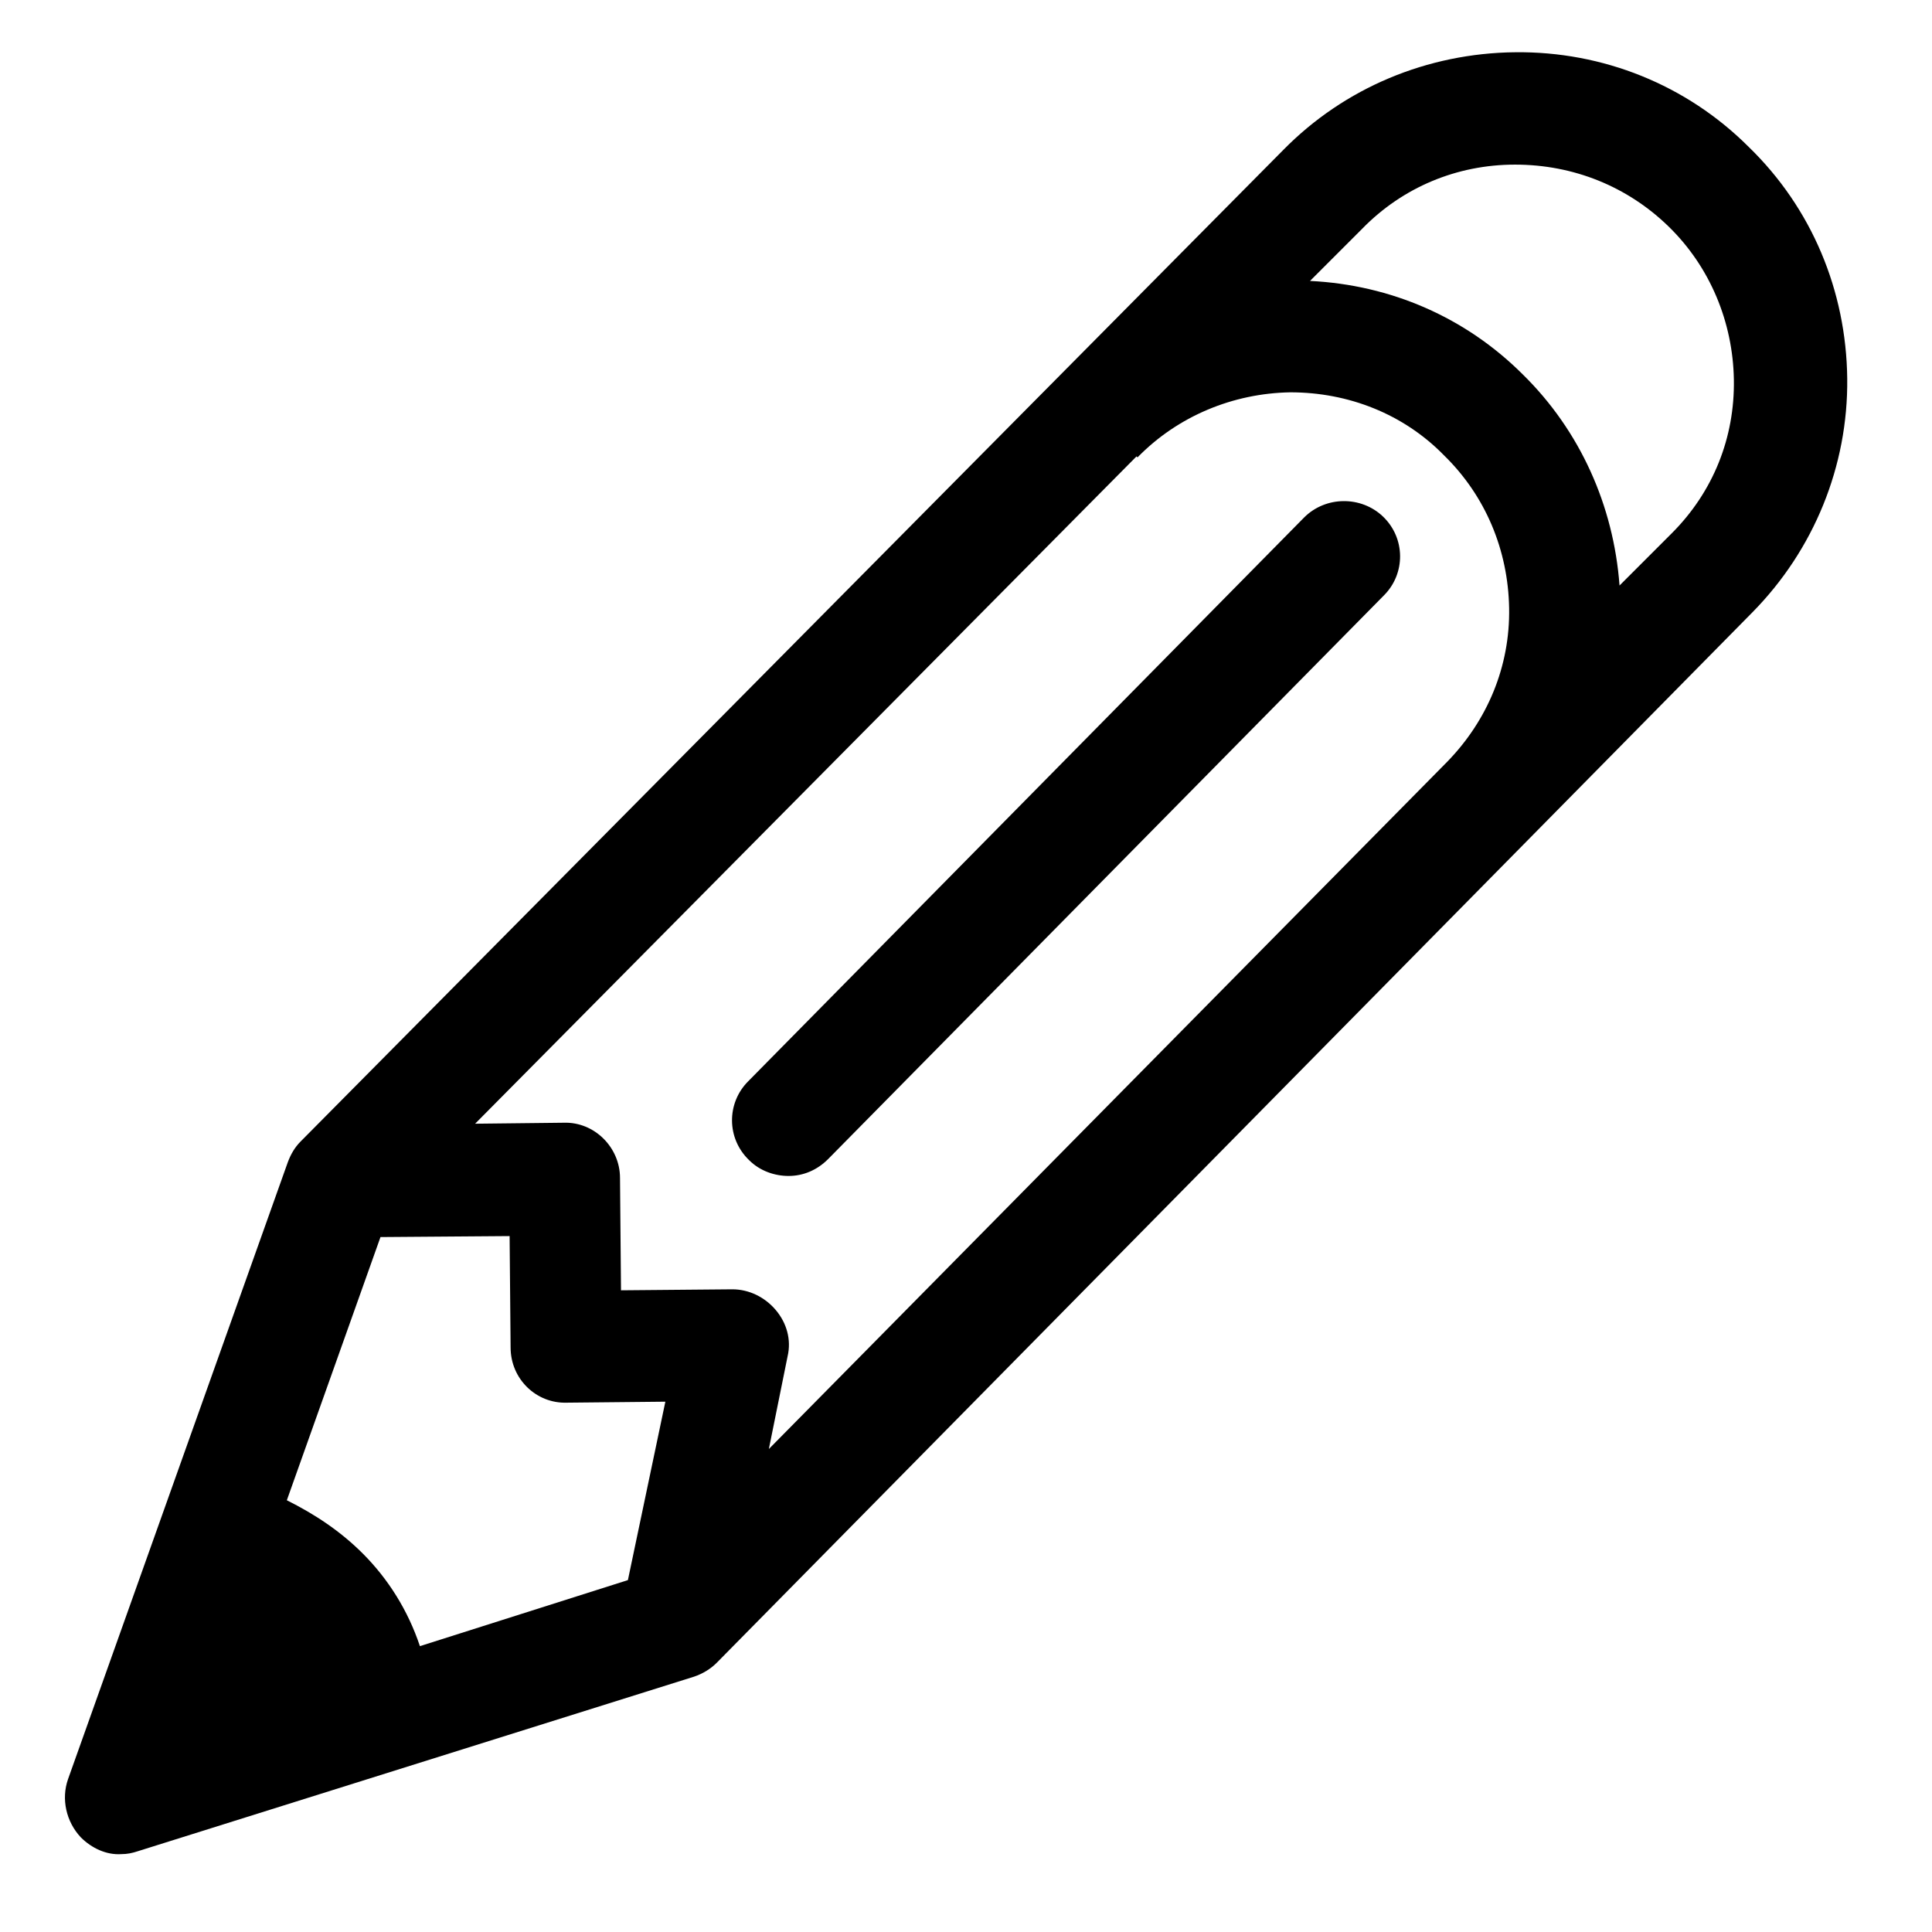 <?xml version="1.0" encoding="utf-8"?>
<!-- Generator: Adobe Illustrator 22.1.0, SVG Export Plug-In . SVG Version: 6.00 Build 0)  -->
<svg version="1.1" id="Calque_1" xmlns="http://www.w3.org/2000/svg" xmlns:xlink="http://www.w3.org/1999/xlink" x="0px" y="0px"
	 viewBox="0 0 196 196" style="enable-background:new 0 0 196 196;" xml:space="preserve">
<style type="text/css">
	.st0{clip-path:url(#SVGID_2_);}
</style>
<g>
	<g>
		<g>
			<defs>
				
					<rect id="SVGID_1_" x="5.9" y="5.7" transform="matrix(1 -7.099821e-03 7.099821e-03 1 -0.693 0.698)" width="184.1" height="184.7"/>
			</defs>
			<clipPath id="SVGID_2_">
				<use xlink:href="#SVGID_1_"  style="overflow:visible;"/>
			</clipPath>
			<path class="st0" d="M177.4,14.9c-6.3-6.3-14.8-9.7-23.7-9.6c-8.9,0.1-17.3,3.6-23.5,9.9L30.5,115.8c-0.6,0.6-1,1.3-1.3,2.1
				L6.9,180.5c-0.7,2-0.2,4.3,1.3,5.9c1.1,1.1,2.6,1.8,4.1,1.7c0.6,0,1.1-0.1,1.7-0.3l56.4-17.7c0.9-0.3,1.7-0.8,2.3-1.4L177.8,62.1
				c6.2-6.3,9.7-14.8,9.6-23.7C187.3,29.5,183.8,21.1,177.4,14.9L177.4,14.9z M63.7,160.3l-21.1,6.7c-1.2-3.6-3.2-6.8-5.8-9.4
				c-2.3-2.3-4.9-4-7.7-5.4l9.5-26.7l13.1-0.1l0.1,11.3c0,3.2,2.6,5.7,5.7,5.6l10-0.1L63.7,160.3z M146.8,77.3L78,147l1.9-9.4
				c0.4-1.7-0.1-3.4-1.2-4.7c-1.1-1.3-2.7-2.1-4.4-2.1L63,130.9l-0.1-11.4c0-3.1-2.6-5.7-5.7-5.6l-9,0.1l67.1-67.7l0.1,0.1
				c4.1-4.2,9.7-6.5,15.5-6.6c5.9,0,11.5,2.2,15.6,6.4c4.2,4.1,6.5,9.6,6.6,15.5C153.2,67.6,150.9,73.1,146.8,77.3L146.8,77.3z
				 M169.6,54.1l-5.3,5.3c-0.6-8.1-4-15.7-9.8-21.4c-5.8-5.8-13.4-9.1-21.6-9.5l5.3-5.3v0c4.1-4.2,9.6-6.5,15.5-6.5
				c5.9,0,11.4,2.2,15.6,6.3c4.2,4.1,6.5,9.7,6.6,15.5C176,44.4,173.8,49.9,169.6,54.1L169.6,54.1z M132.3,52.5l-56.4,57.2
				c-2.2,2.2-2.2,5.8,0.1,8c1.1,1.1,2.6,1.6,4,1.6c1.5,0,2.9-0.6,4-1.7l56.4-57.2c2.2-2.2,2.2-5.8-0.1-8
				C138.1,50.3,134.5,50.3,132.3,52.5L132.3,52.5z"/>
		</g>
	</g>
</g>
</svg>
